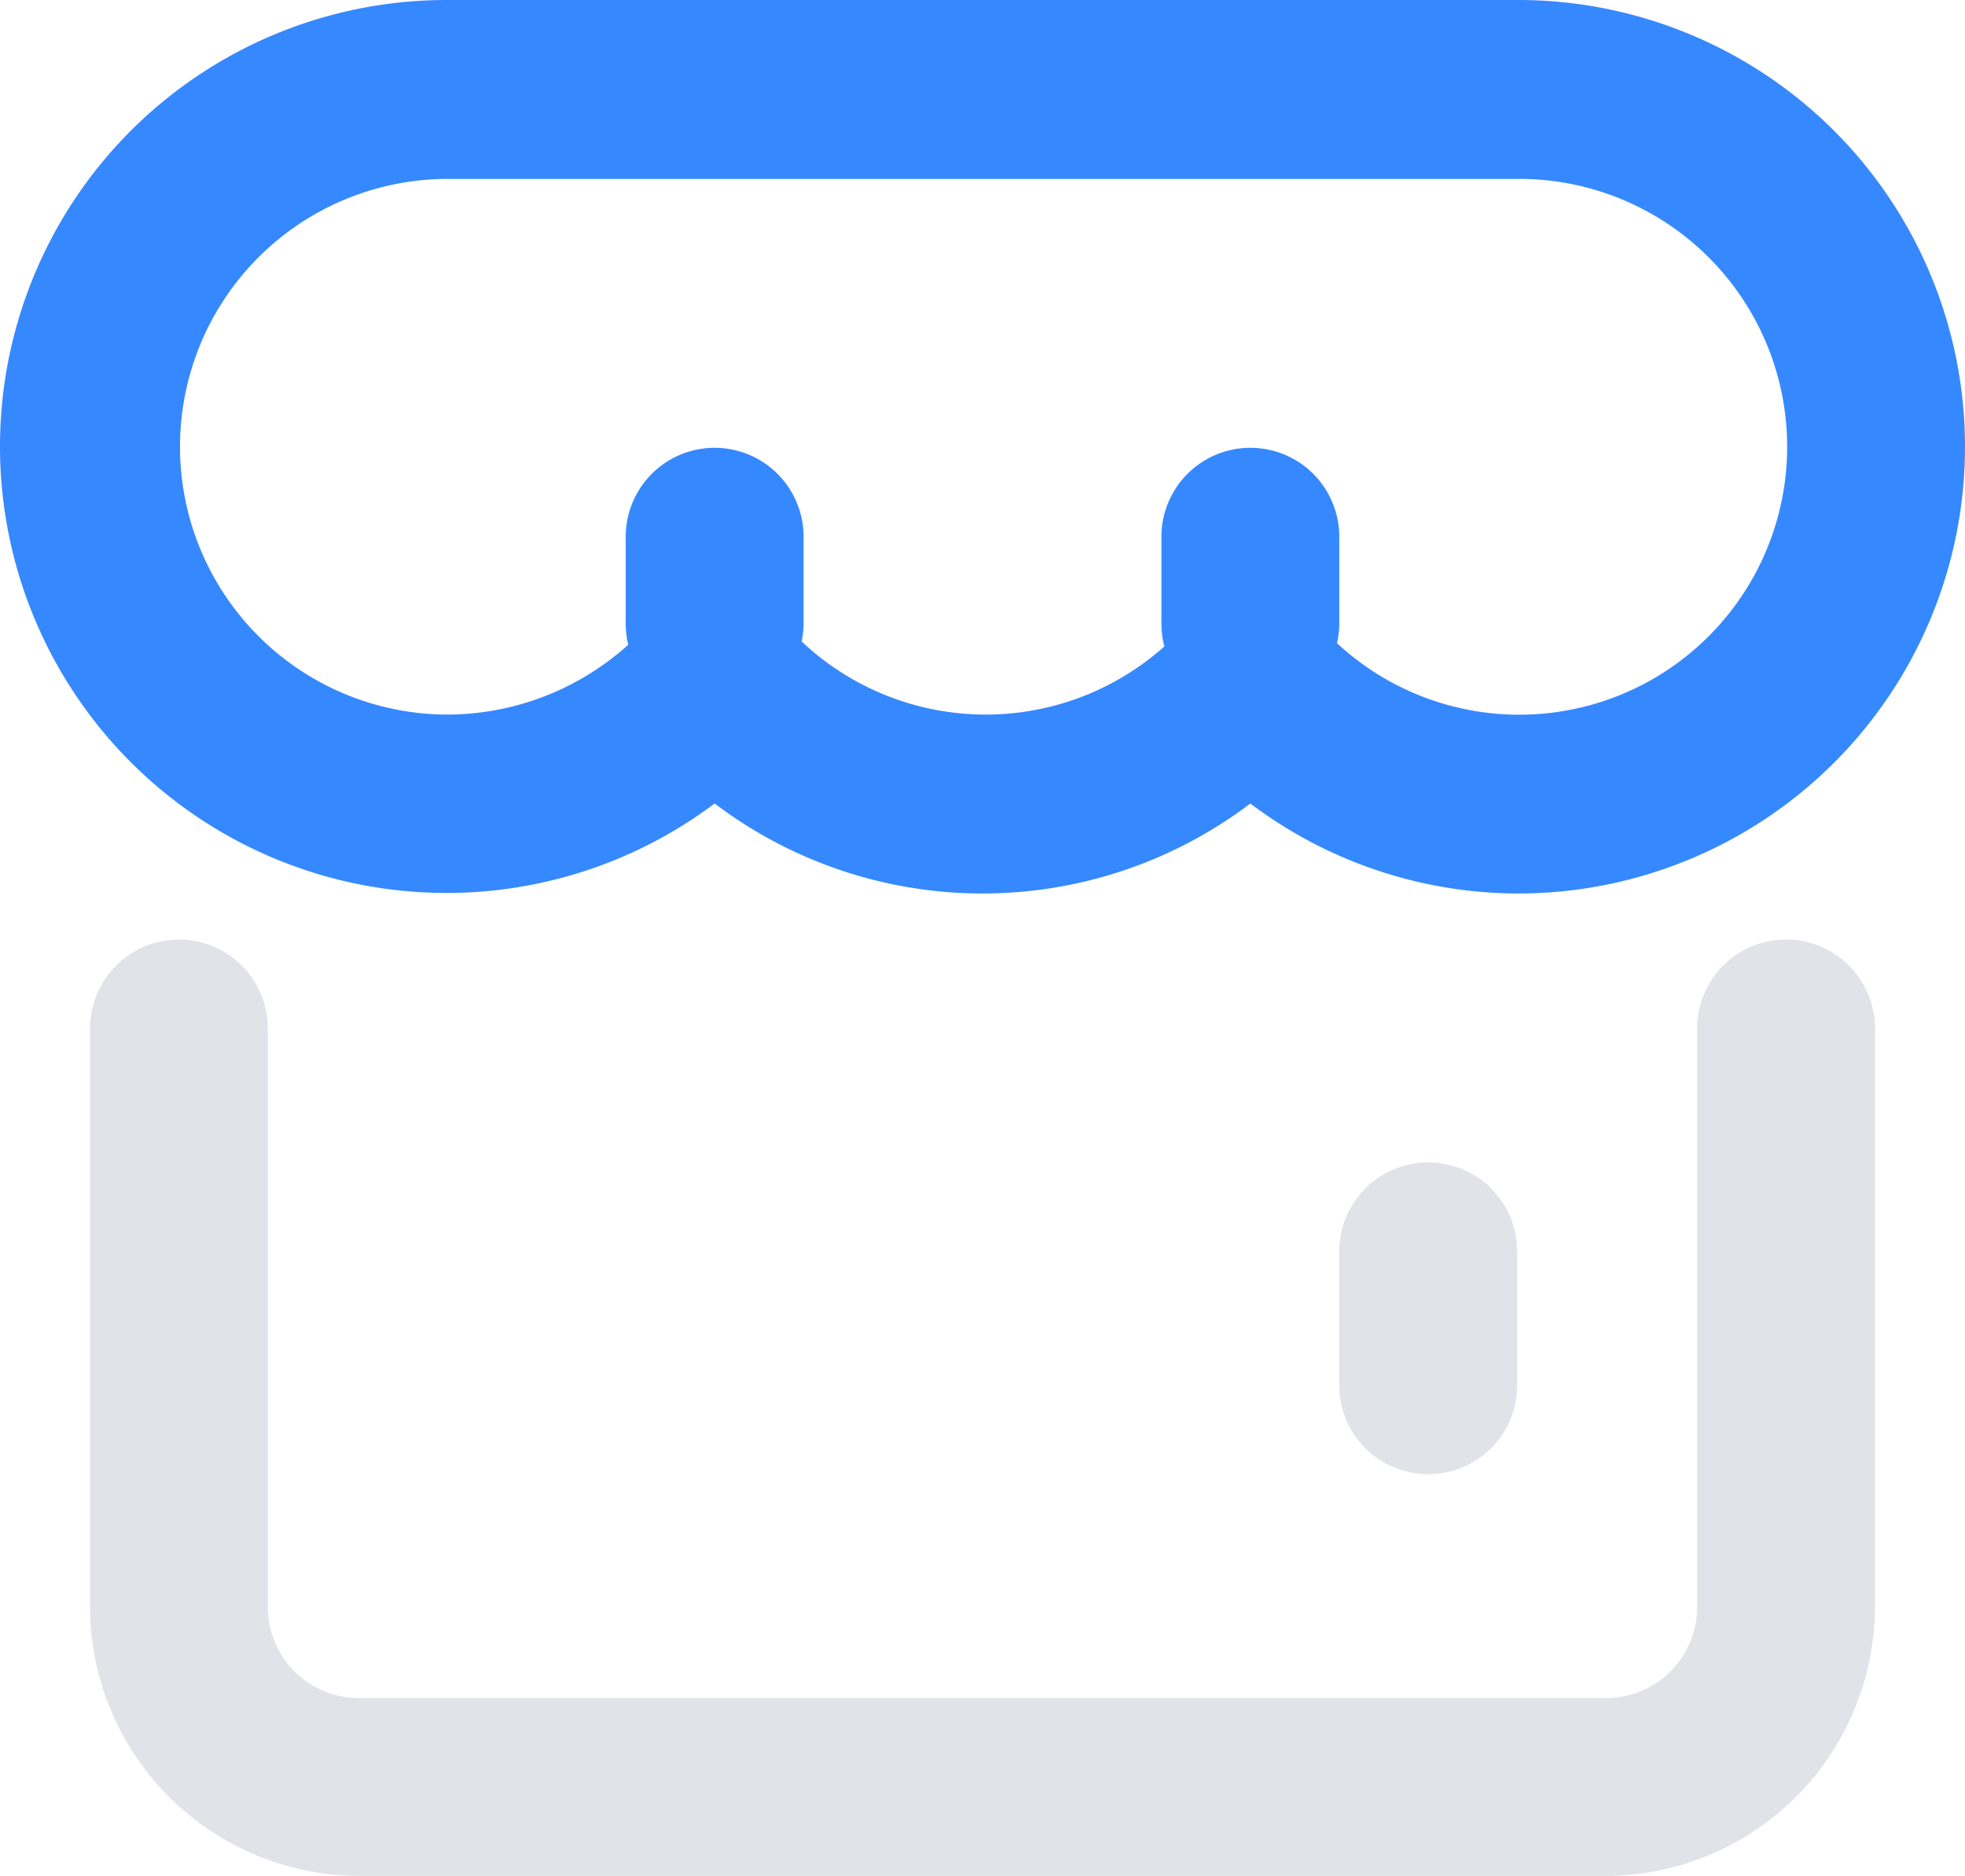 <svg xmlns="http://www.w3.org/2000/svg" viewBox="0 0 183.4 175.1"><defs><style>.terciary{fill:#e2e3e8;}.primary{fill:#3688ff;}</style></defs><title>companies</title><path class="terciary" d="M149.9,175.1H33.5A25.18,25.18,0,0,1,8.4,150V96A8.3,8.3,0,1,1,25,96v54a8.493,8.493,0,0,0,8.5,8.5H149.9a8.493,8.493,0,0,0,8.5-8.5V96A8.3,8.3,0,0,1,175,96v54a25.18,25.18,0,0,1-25.1,25.1Z"/><path class="primary" d="M141.7,83.4a41.579,41.579,0,0,1-25-8.4,41.402,41.402,0,0,1-50,0,41.675,41.675,0,1,1-25-75h100a41.7,41.7,0,0,1,0,83.4Zm-25-32.3,6.3,7.1a25.006,25.006,0,1,0,18.8-41.5H41.8a25,25,0,0,0,0,50,25.281,25.281,0,0,0,18.8-8.5l6.3-7.1,6.3,7.1a25.041,25.041,0,0,0,37.6,0Z"/><path class="primary" d="M66.7,66.5a8.28,8.28,0,0,1-8.3-8.3V50.1a8.3,8.3,0,0,1,16.6,0v8.1A8.344,8.344,0,0,1,66.7,66.5Zm50,0a8.28,8.28,0,0,1-8.3-8.3V50.1a8.3,8.3,0,0,1,16.6,0v8.1A8.344,8.344,0,0,1,116.7,66.5Z"/><path class="terciary" d="M133.3,137.6a8.28,8.28,0,0,1-8.3-8.3V116.8a8.3,8.3,0,0,1,16.6,0v12.5A8.279,8.279,0,0,1,133.3,137.6Z"/></svg>